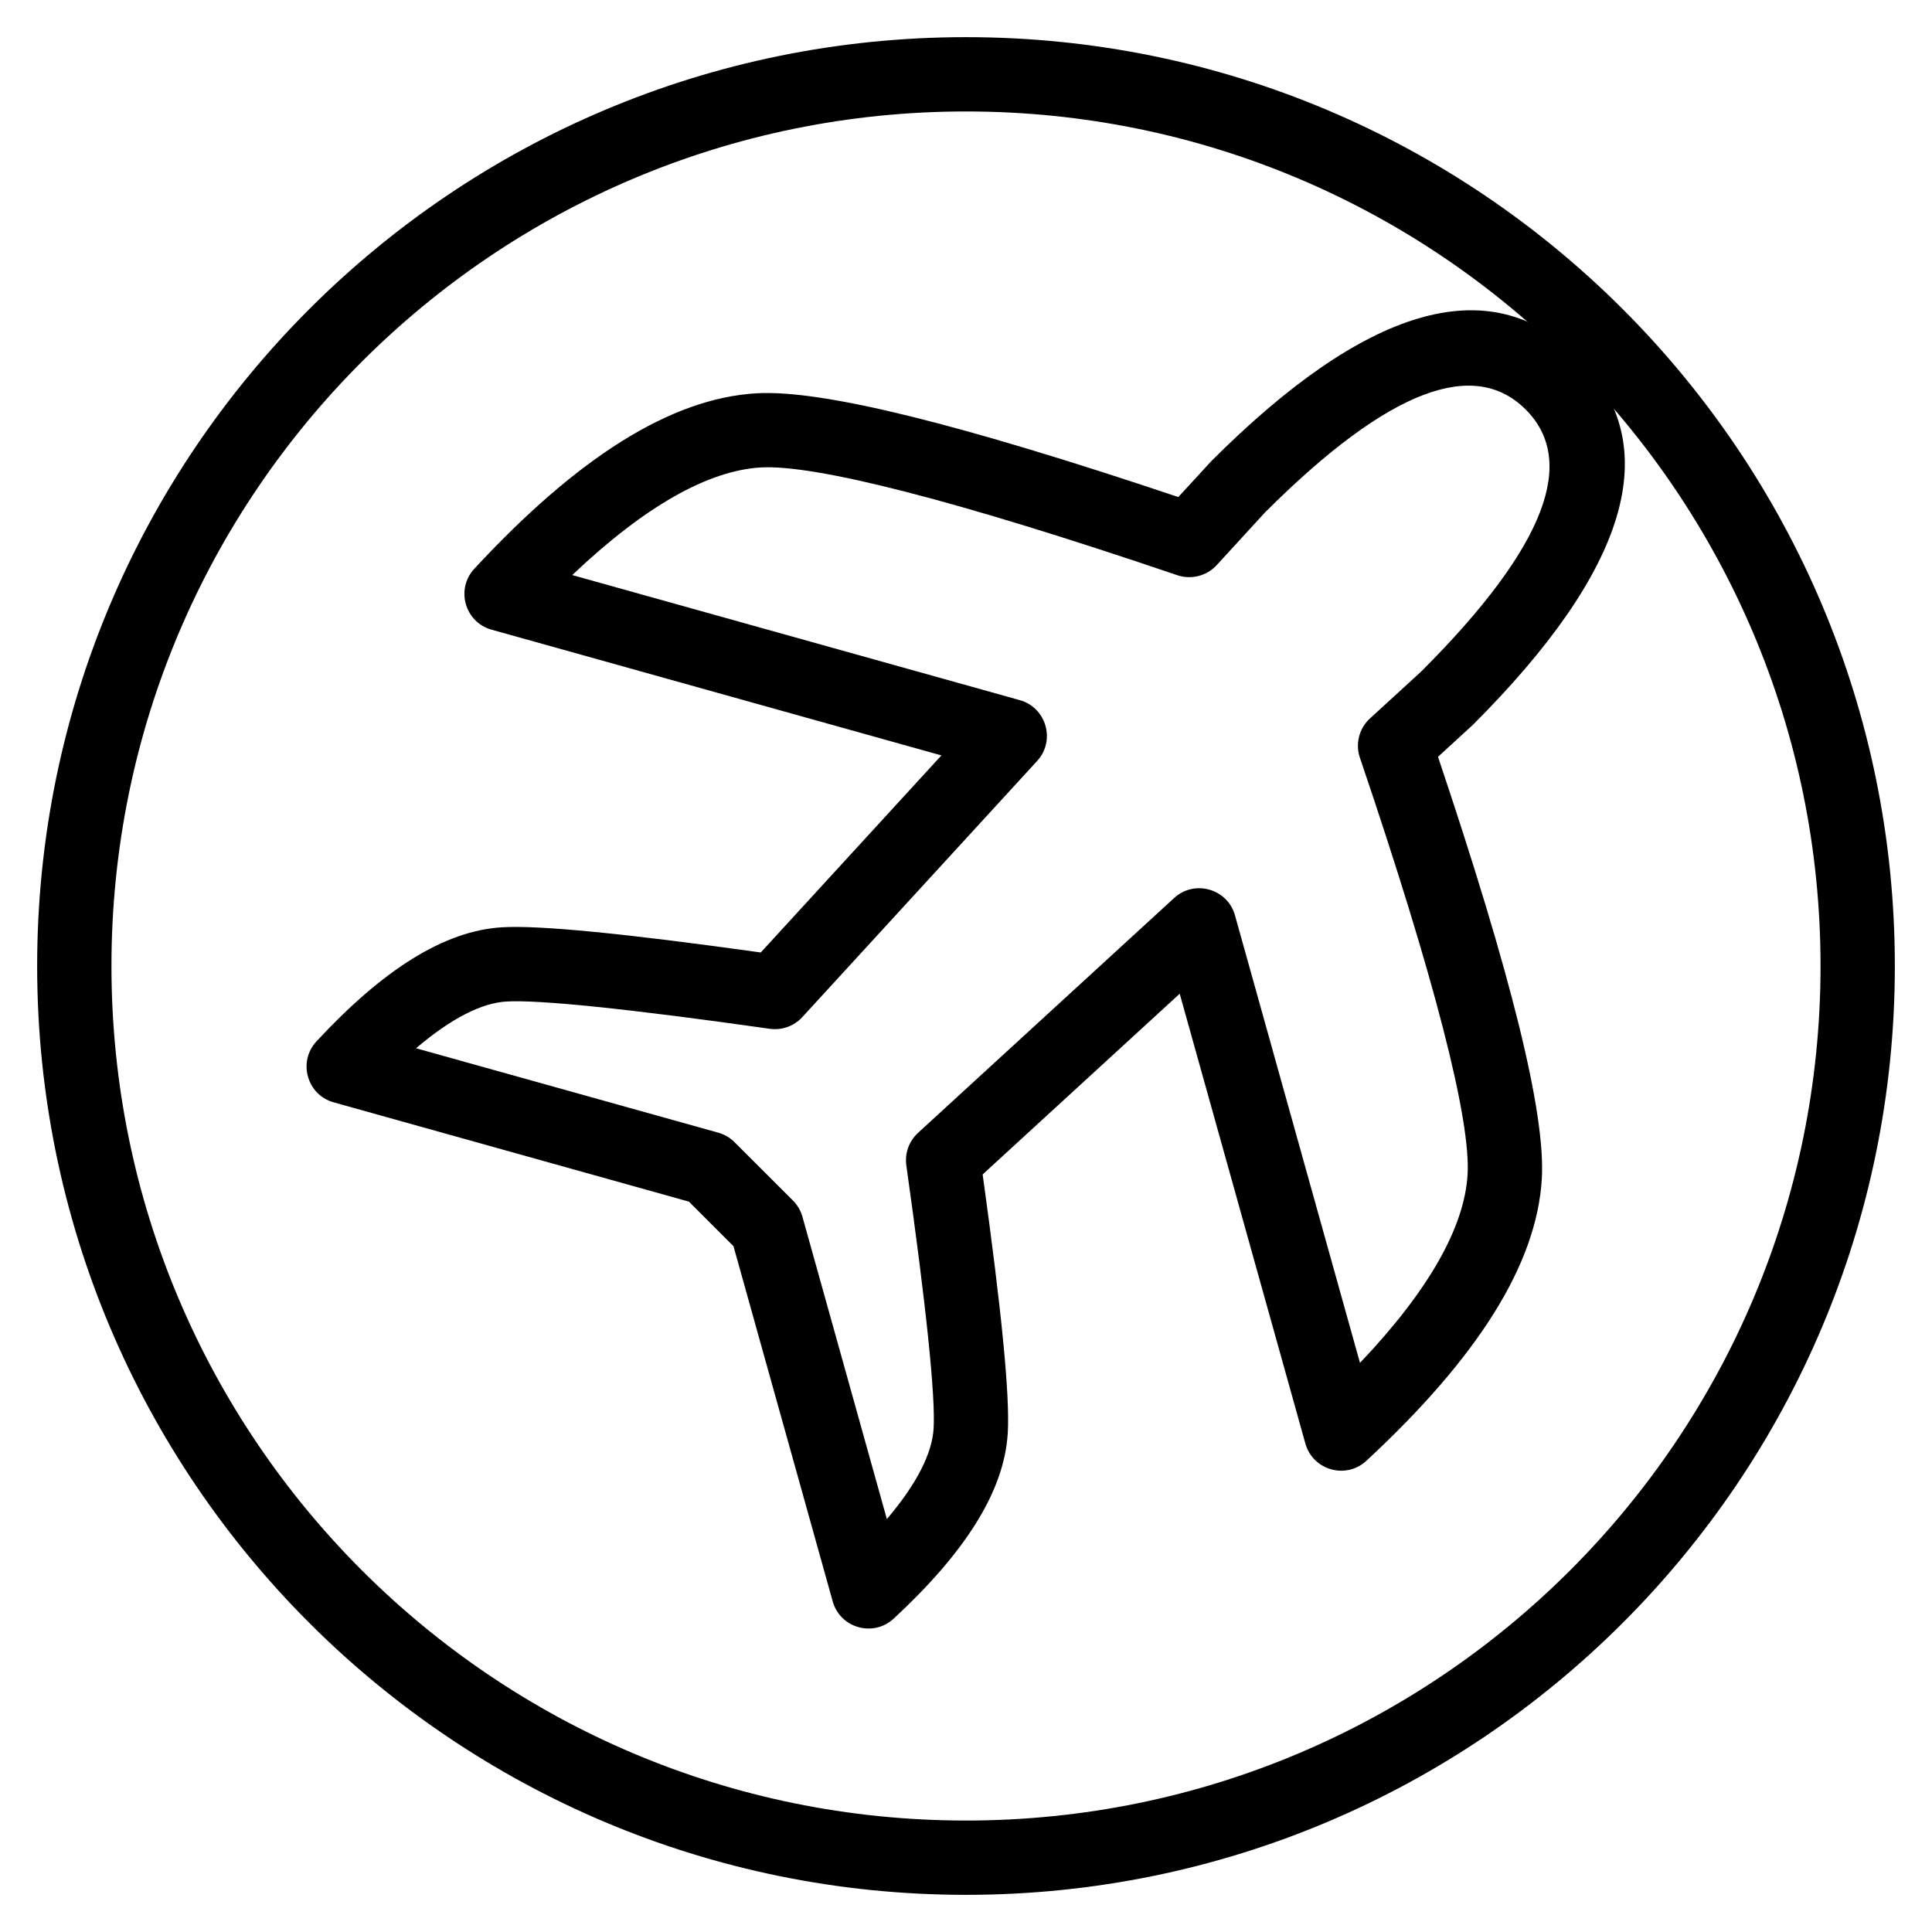<svg width="20" height="20" viewBox="0 0 26 26" fill="none" xmlns="http://www.w3.org/2000/svg"><g transform="translate(3, 3)"><path fill-rule="evenodd" clip-rule="evenodd" d="M10.562 16.285C10.592 15.783 10.479 14.64 10.224 12.805L12.876 10.373L14.567 16.426C14.668 16.787 15.115 16.913 15.389 16.658C16.882 15.273 17.68 14.02 17.749 12.865C17.801 11.979 17.337 10.116 16.352 7.185L16.821 6.755C18.884 4.693 19.443 3.008 18.239 1.804C17.035 0.6 15.349 1.158 13.302 3.205L12.857 3.689C9.925 2.705 8.062 2.24 7.177 2.293C6.022 2.362 4.769 3.159 3.384 4.653C3.129 4.927 3.255 5.374 3.616 5.474L9.669 7.166L7.238 9.818C5.403 9.562 4.259 9.449 3.756 9.479C2.976 9.526 2.155 10.049 1.259 11.014C1.005 11.288 1.131 11.735 1.491 11.835L6.271 13.171L6.871 13.771L8.206 18.55C8.307 18.911 8.753 19.037 9.028 18.782C9.993 17.887 10.516 17.066 10.562 16.285ZM9.197 12.684C9.467 14.595 9.59 15.795 9.564 16.226C9.544 16.558 9.339 16.968 8.935 17.443L7.799 13.375C7.776 13.293 7.732 13.217 7.671 13.156L6.885 12.371C6.825 12.31 6.749 12.266 6.666 12.243L2.599 11.107C3.074 10.703 3.483 10.497 3.816 10.478C4.247 10.452 5.447 10.574 7.359 10.845C7.522 10.868 7.686 10.809 7.797 10.688L10.957 7.241C11.209 6.966 11.082 6.522 10.723 6.422L4.701 4.739C5.68 3.809 6.532 3.333 7.236 3.291C7.97 3.248 9.873 3.732 12.844 4.741C13.032 4.804 13.24 4.751 13.374 4.605L14.024 3.896C15.716 2.206 16.851 1.83 17.532 2.511C18.213 3.192 17.837 4.326 16.13 6.033L15.437 6.668C15.29 6.802 15.237 7.01 15.301 7.197C16.31 10.169 16.794 12.072 16.75 12.806C16.709 13.51 16.233 14.362 15.302 15.341L13.62 9.319C13.52 8.96 13.075 8.833 12.801 9.085L9.354 12.246C9.233 12.357 9.174 12.521 9.197 12.684Z" fill="currentColor"/></g><path fill-rule="evenodd" clip-rule="evenodd" d="M13 24.5C19.351 24.5 24.5 19.351 24.5 13C24.5 6.649 19.351 1.5 13 1.5C6.649 1.5 1.5 6.649 1.5 13C1.5 19.351 6.649 24.5 13 24.5ZM13 25.5C19.904 25.5 25.5 19.904 25.5 13C25.5 6.096 19.904 0.5 13 0.5C6.096 0.5 0.5 6.096 0.5 13C0.5 19.904 6.096 25.5 13 25.5Z" fill="currentColor"/></svg>
